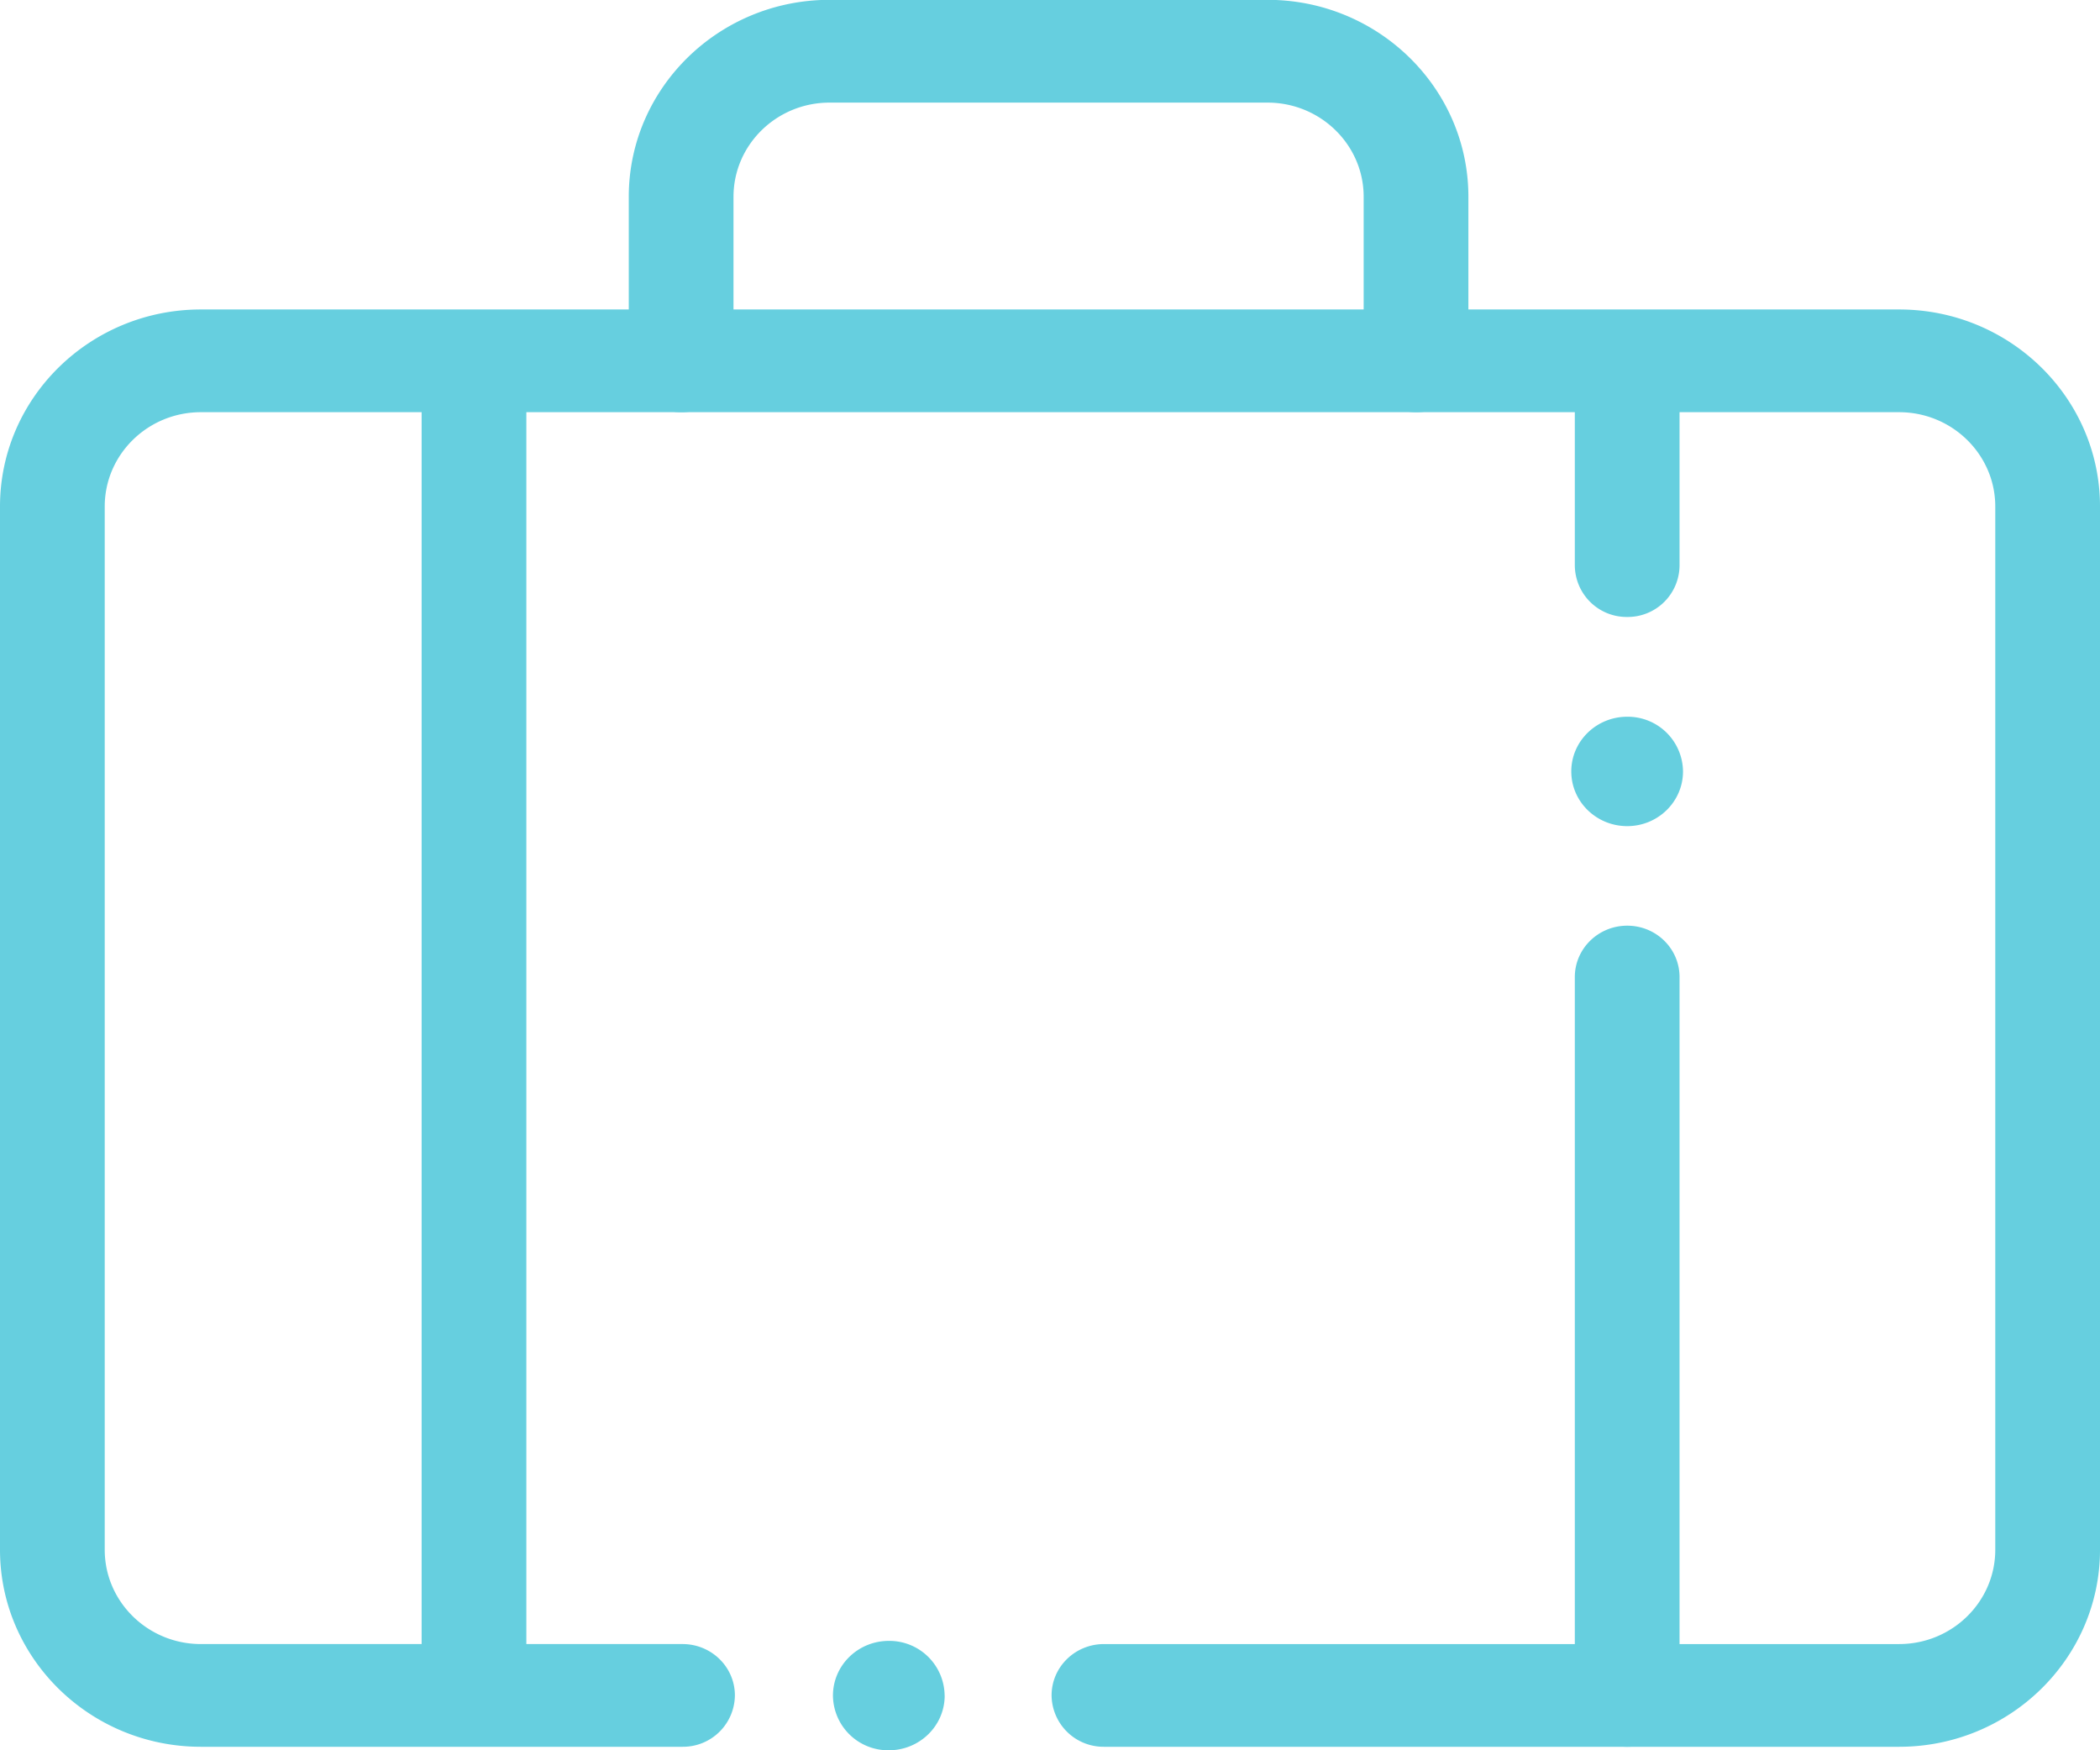 <svg width="48" height="40" viewBox="0 0 48 40" xmlns="http://www.w3.org/2000/svg" xmlns:xlink="http://www.w3.org/1999/xlink"><title>Icon</title><desc>Created using Figma</desc><use xlink:href="#a" transform="matrix(1.25 0 0 -1.25 14.372 9.42)" fill="#66CFDF"/><use xlink:href="#b" transform="matrix(1.25 0 0 -1.25 9.637 38.75)" fill="#66CFDF"/><use xlink:href="#c" transform="matrix(1.25 0 0 -1.25 35.996 39.92)" fill="#66CFDF"/><use xlink:href="#d" transform="matrix(1.25 0 0 -1.25 35.996 14.1)" fill="#66CFDF"/><use xlink:href="#e" transform="matrix(1.25 0 0 -1.25 0 39.92)" fill="#66CFDF"/><use xlink:href="#f" transform="matrix(1.25 0 0 -1.25 35.915 18.88)" fill="#66CFDF"/><use xlink:href="#g" transform="matrix(1.25 0 0 -1.25 19.039 40)" fill="#66CFDF"/><defs><path id="a" d="M14.396 0c-.53 0-.958.42-.958.939v3c0 .95-.79 1.721-1.758 1.721H3.672c-.97 0-1.757-.772-1.757-1.722V.94A.949.949 0 0 0 .958 0C.428 0 0 .42 0 .939v3c0 1.985 1.646 3.6 3.672 3.6h8.008c2.025 0 3.673-1.615 3.673-3.6v-3A.949.949 0 0 0 14.396 0z"/><path id="b" d="M1.915 0H0v24.4h1.915V0z"/><path id="c" d="M.958 0A.949.949 0 0 0 0 .939v13.134c0 .519.43.939.958.939.53 0 .957-.42.957-.94V.94A.948.948 0 0 0 .958 0z"/><path id="d" d="M.958 0A.949.949 0 0 0 0 .939v3.528c0 .518.43.939.958.939.53 0 .957-.42.957-.94V.94A.948.948 0 0 0 .958 0z"/><path id="e" d="M34.727 0h-14.54a.95.95 0 0 0-.958.939c0 .52.43.939.958.939h14.54c.97 0 1.758.773 1.758 1.724v19.074c0 .95-.789 1.724-1.758 1.724H3.673c-.97 0-1.758-.773-1.758-1.724V3.602c0-.951.789-1.724 1.758-1.724h8.807c.529 0 .958-.42.958-.939A.949.949 0 0 0 12.48 0H3.673C1.647 0 0 1.616 0 3.602v19.074c0 1.987 1.647 3.602 3.673 3.602h31.054c2.025 0 3.673-1.615 3.673-3.602V3.602C38.4 1.616 36.752 0 34.727 0z"/><path id="f" d="M2.043 1c0-.553-.458-1-1.02-1C.459 0 0 .447 0 1c0 .553.459 1 1.023 1a1.01 1.01 0 0 0 1.02-1z"/><path id="g" d="M2.043 1c0-.553-.459-1-1.021-1A1.01 1.01 0 0 0 0 1c0 .553.458 1 1.022 1a1.01 1.01 0 0 0 1.02-1z"/></defs></svg>
